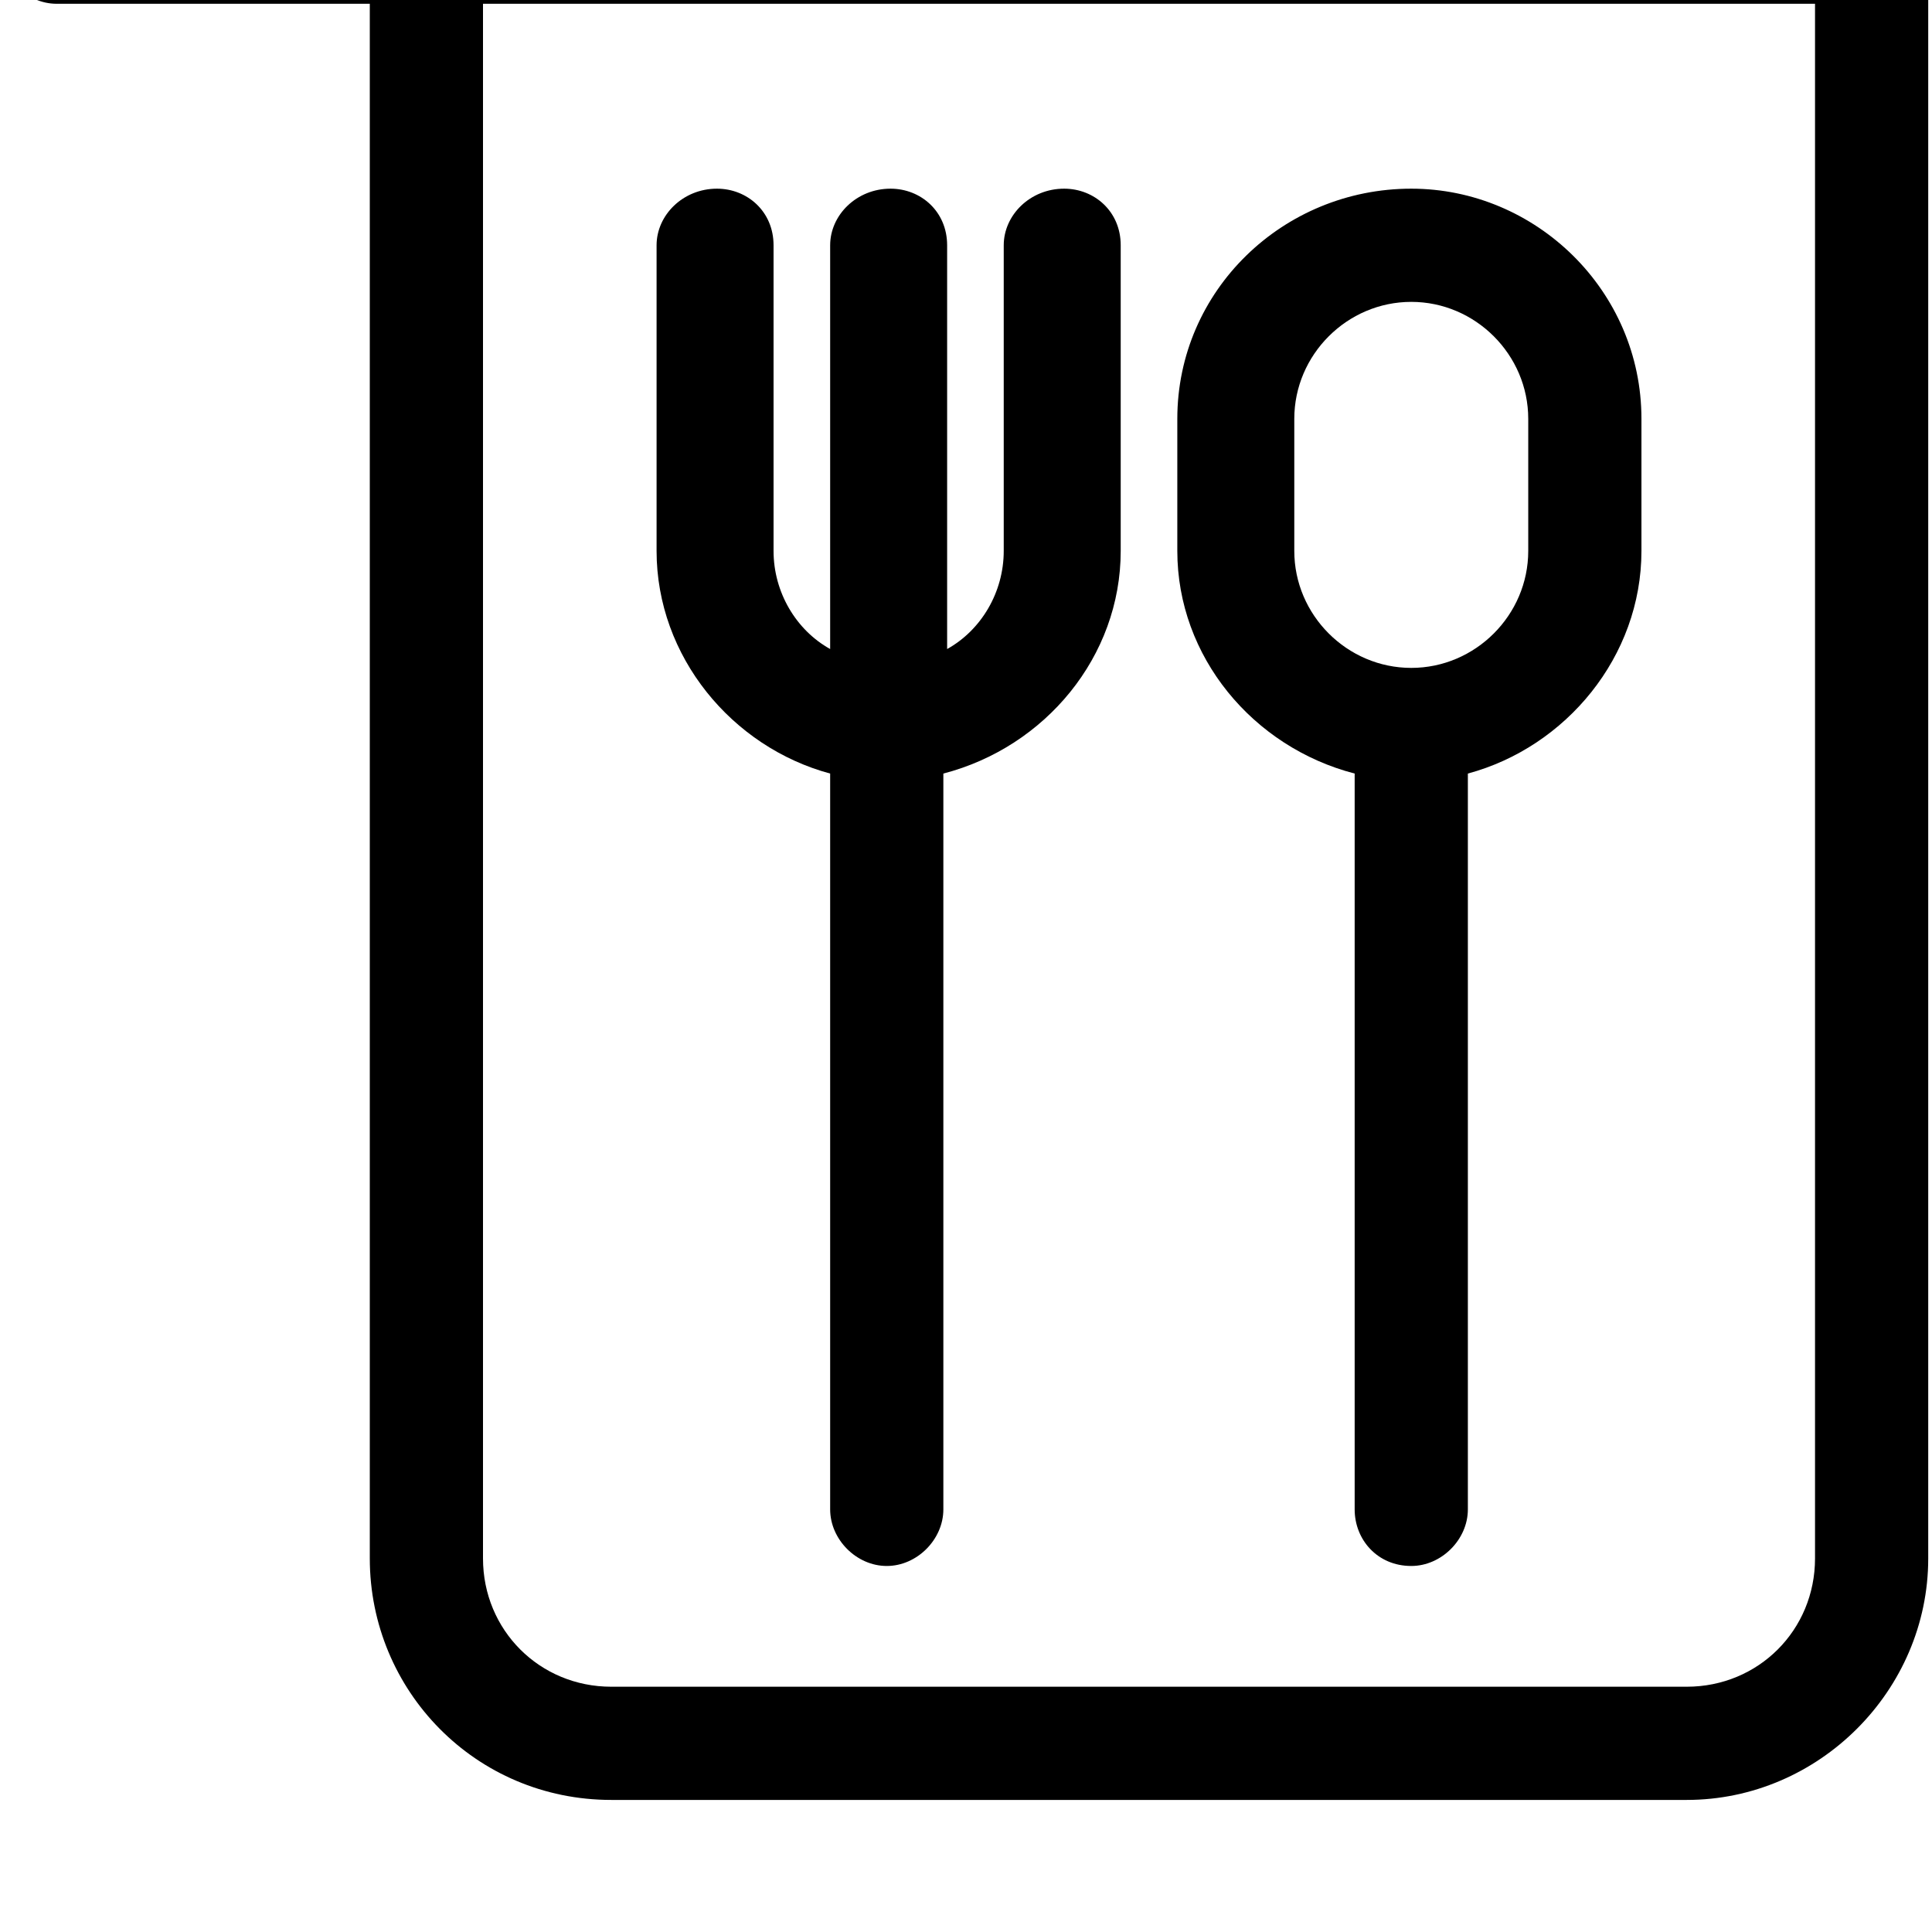 <svg xmlns="http://www.w3.org/2000/svg" viewBox="0 0 512 512"><path d="M220 205v195c0 8 7 15 15 15s15-7 15-15v-195c27-7 47-31 47-59v-81c0-9-7-15-15-15-9 0-16 7-16 15v81c0 11-6 21-15 26v-107c0-9-7-15-15-15-9 0-16 7-16 15v107c-9-5-15-15-15-26v-81c0-9-7-15-15-15-9 0-16 7-16 15v81c0 28 20 52 46 59zm139 0v195c0 8 6 15 15 15 8 0 15-7 15-15v-195c26-7 46-31 46-59v-35c0-34-28-61-61-61-34 0-62 27-62 61v35c0 28 20 52 47 59zm-16-94c0-17 14-31 31-31s31 14 31 31v35c0 17-14 31-31 31s-31-14-31-31zm153-140h-481c-8 0-15 6-15 15 0 8 7 15 15 15h83v412c0 35 28 64 64 64h285c35 0 64-29 64-64v-427c1-9-6-15-15-15zm-15 442c0 19-15 34-34 34h-285c-19 0-34-15-34-34v-412h353v412z"/></svg>